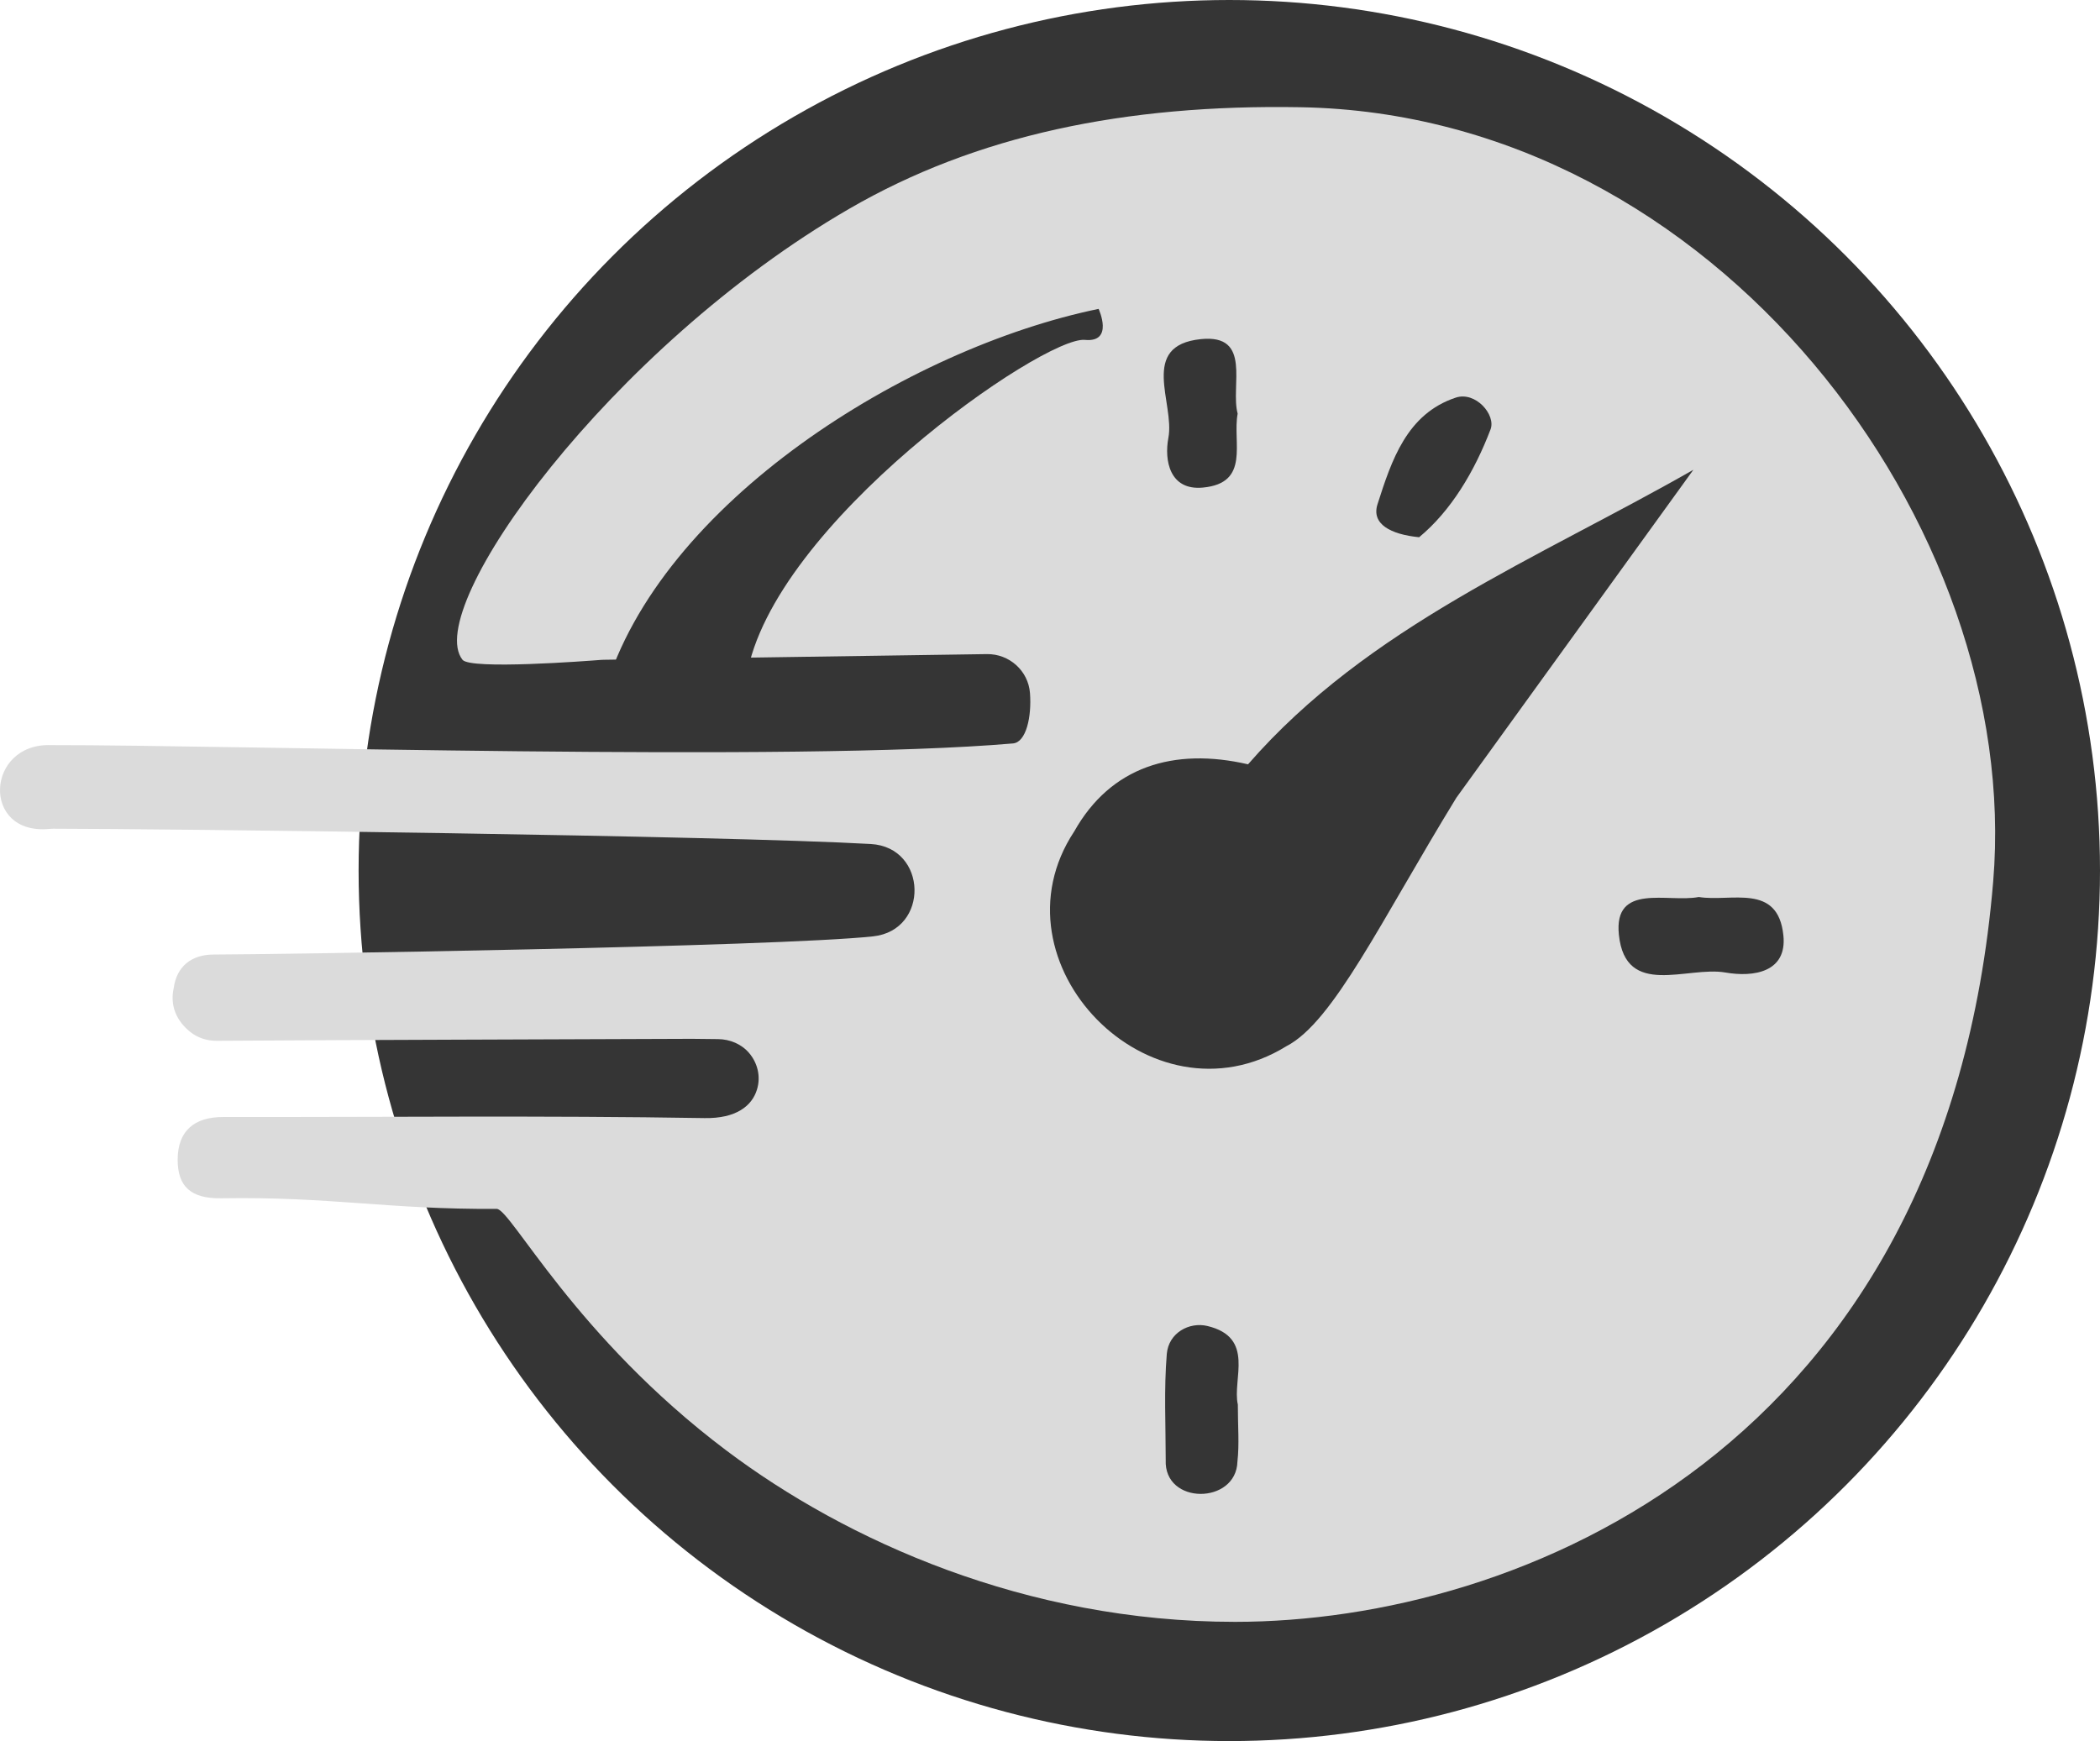 <?xml version="1.0" encoding="UTF-8"?>
<svg id="Layer_2" data-name="Layer 2" xmlns="http://www.w3.org/2000/svg" width="736.1" height="610.4" viewBox="0 0 736.1 610.4">
  <g id="Layer_2-2" data-name="Layer 2">
    <g>
      <circle cx="430.9" cy="305.2" r="305.2" style="fill: #353535; stroke-width: 0px;"/>
      <g id="Layer_1-2" data-name="Layer 1-2">
        <g>
          <path d="m242.55,364.2c-55.79.25-110.89.33-166.64.69-3.32.02-6.61-1.01-9.2-3.09-4.71-3.77-7.24-9.08-5.81-15.42,1.01-7.54,6.22-11.72,13.96-11.73,20.52-.02,196.85-2.69,231.17-6.37,19.86-2.13,19.15-31.25-.79-32.38-51.91-2.96-247.86-5.36-286.66-5.36-.48,0-.96.03-1.44.08-23.76,2.17-22.16-30.19.75-29.39,64.06-.09,260.64,6.03,337.18-.59,4.65-.4,6.6-9.4,5.96-17.7-.61-7.8-7.28-13.74-15.1-13.62l-134.29,1.99c-.32,0-.63.02-.95.04-4.84.38-45.78,3.5-48.57-.04-14.18-17.97,51.59-109.48,135.6-158.14,44.48-25.76,96.61-36.65,158.11-35.58,145.57,2.52,253.22,146.92,242.83,271.49-16.55,198.63-166.09,259.52-265.75,259.52-73.39,0-136.45-28.55-178.35-60.11-52.94-39.87-75.52-84.7-80.45-84.67-38.44.23-58.07-4.34-96.52-3.72-10.61.17-15.37-4.04-15.31-13.68.06-9.95,5.82-14.82,15.95-14.81,56.26.07,112.52-.56,168.76.38,11.02.18,16.61-4.25,18.36-10.03,1.41-4.63.15-9.36-2.77-12.79-2.69-3.16-6.74-4.83-10.88-4.87l-9.15-.1Z" style="fill: #dbdbdb; stroke-width: 0px;"/>
          <path d="m211.91,242.54c19.44-66.33,106.2-120.45,173.18-134.25,0,0,5.48,11.86-4.8,10.87-14.51-1.4-109.66,64.57-118.57,117.92-18.76,40.58-45.75,19.35-49.81,5.46Z" style="fill: #353535; stroke-width: 0px;"/>
          <path d="m593.58,164.68c-26.86,37.18-53.72,74.36-83.1,115.01-26.38,43.05-43.09,78.59-59.54,87.08-47.72,29.47-104.73-29.4-74.39-75.29,12.75-22.69,34.82-29.54,60.92-23.52,42.12-48.39,101.45-72.06,156.1-103.26h0Z" style="fill: #353535; stroke-width: 0px;"/>
          <path d="m595.46,314.48c11.33,1.83,27.76-5.05,29.66,13.47,1.33,12.92-10.46,14.72-20.33,13-13.34-2.33-34.99,9.13-37.33-13.21-1.92-18.39,17.21-11.18,28-13.26Z" style="fill: #353535; stroke-width: 0px;"/>
          <path d="m433.89,492.39c0,7.65.55,13.91-.14,20.02-.4,15.09-25.81,15.32-25.14-.58,0-12.39-.64-24.84.38-37.14.63-7.47,7.93-11.31,14.2-9.82,16.89,4.02,8.69,18.66,10.7,27.54h-.01Z" style="fill: #353535; stroke-width: 0px;"/>
          <path d="m497.44,188.35c-10.01-1-16.83-4.62-14.58-11.6,4.88-15.19,10.18-31.64,27.43-37.35,6.91-2.29,14.13,6.02,12.18,11.15-5.62,14.74-13.86,28.56-25.03,37.8h0Z" style="fill: #353535; stroke-width: 0px;"/>
          <path d="m433.83,145.01c-1.9,10.06,4.56,24.35-12.19,25.93-11.68,1.1-13.59-9.56-12.09-17.46,2.31-12.1-10.45-32.36,11.4-34.59,18.09-1.84,10.25,16.46,12.88,26.13Z" style="fill: #353535; stroke-width: 0px;"/>
        </g>
      </g>
    </g>
  </g>
</svg>